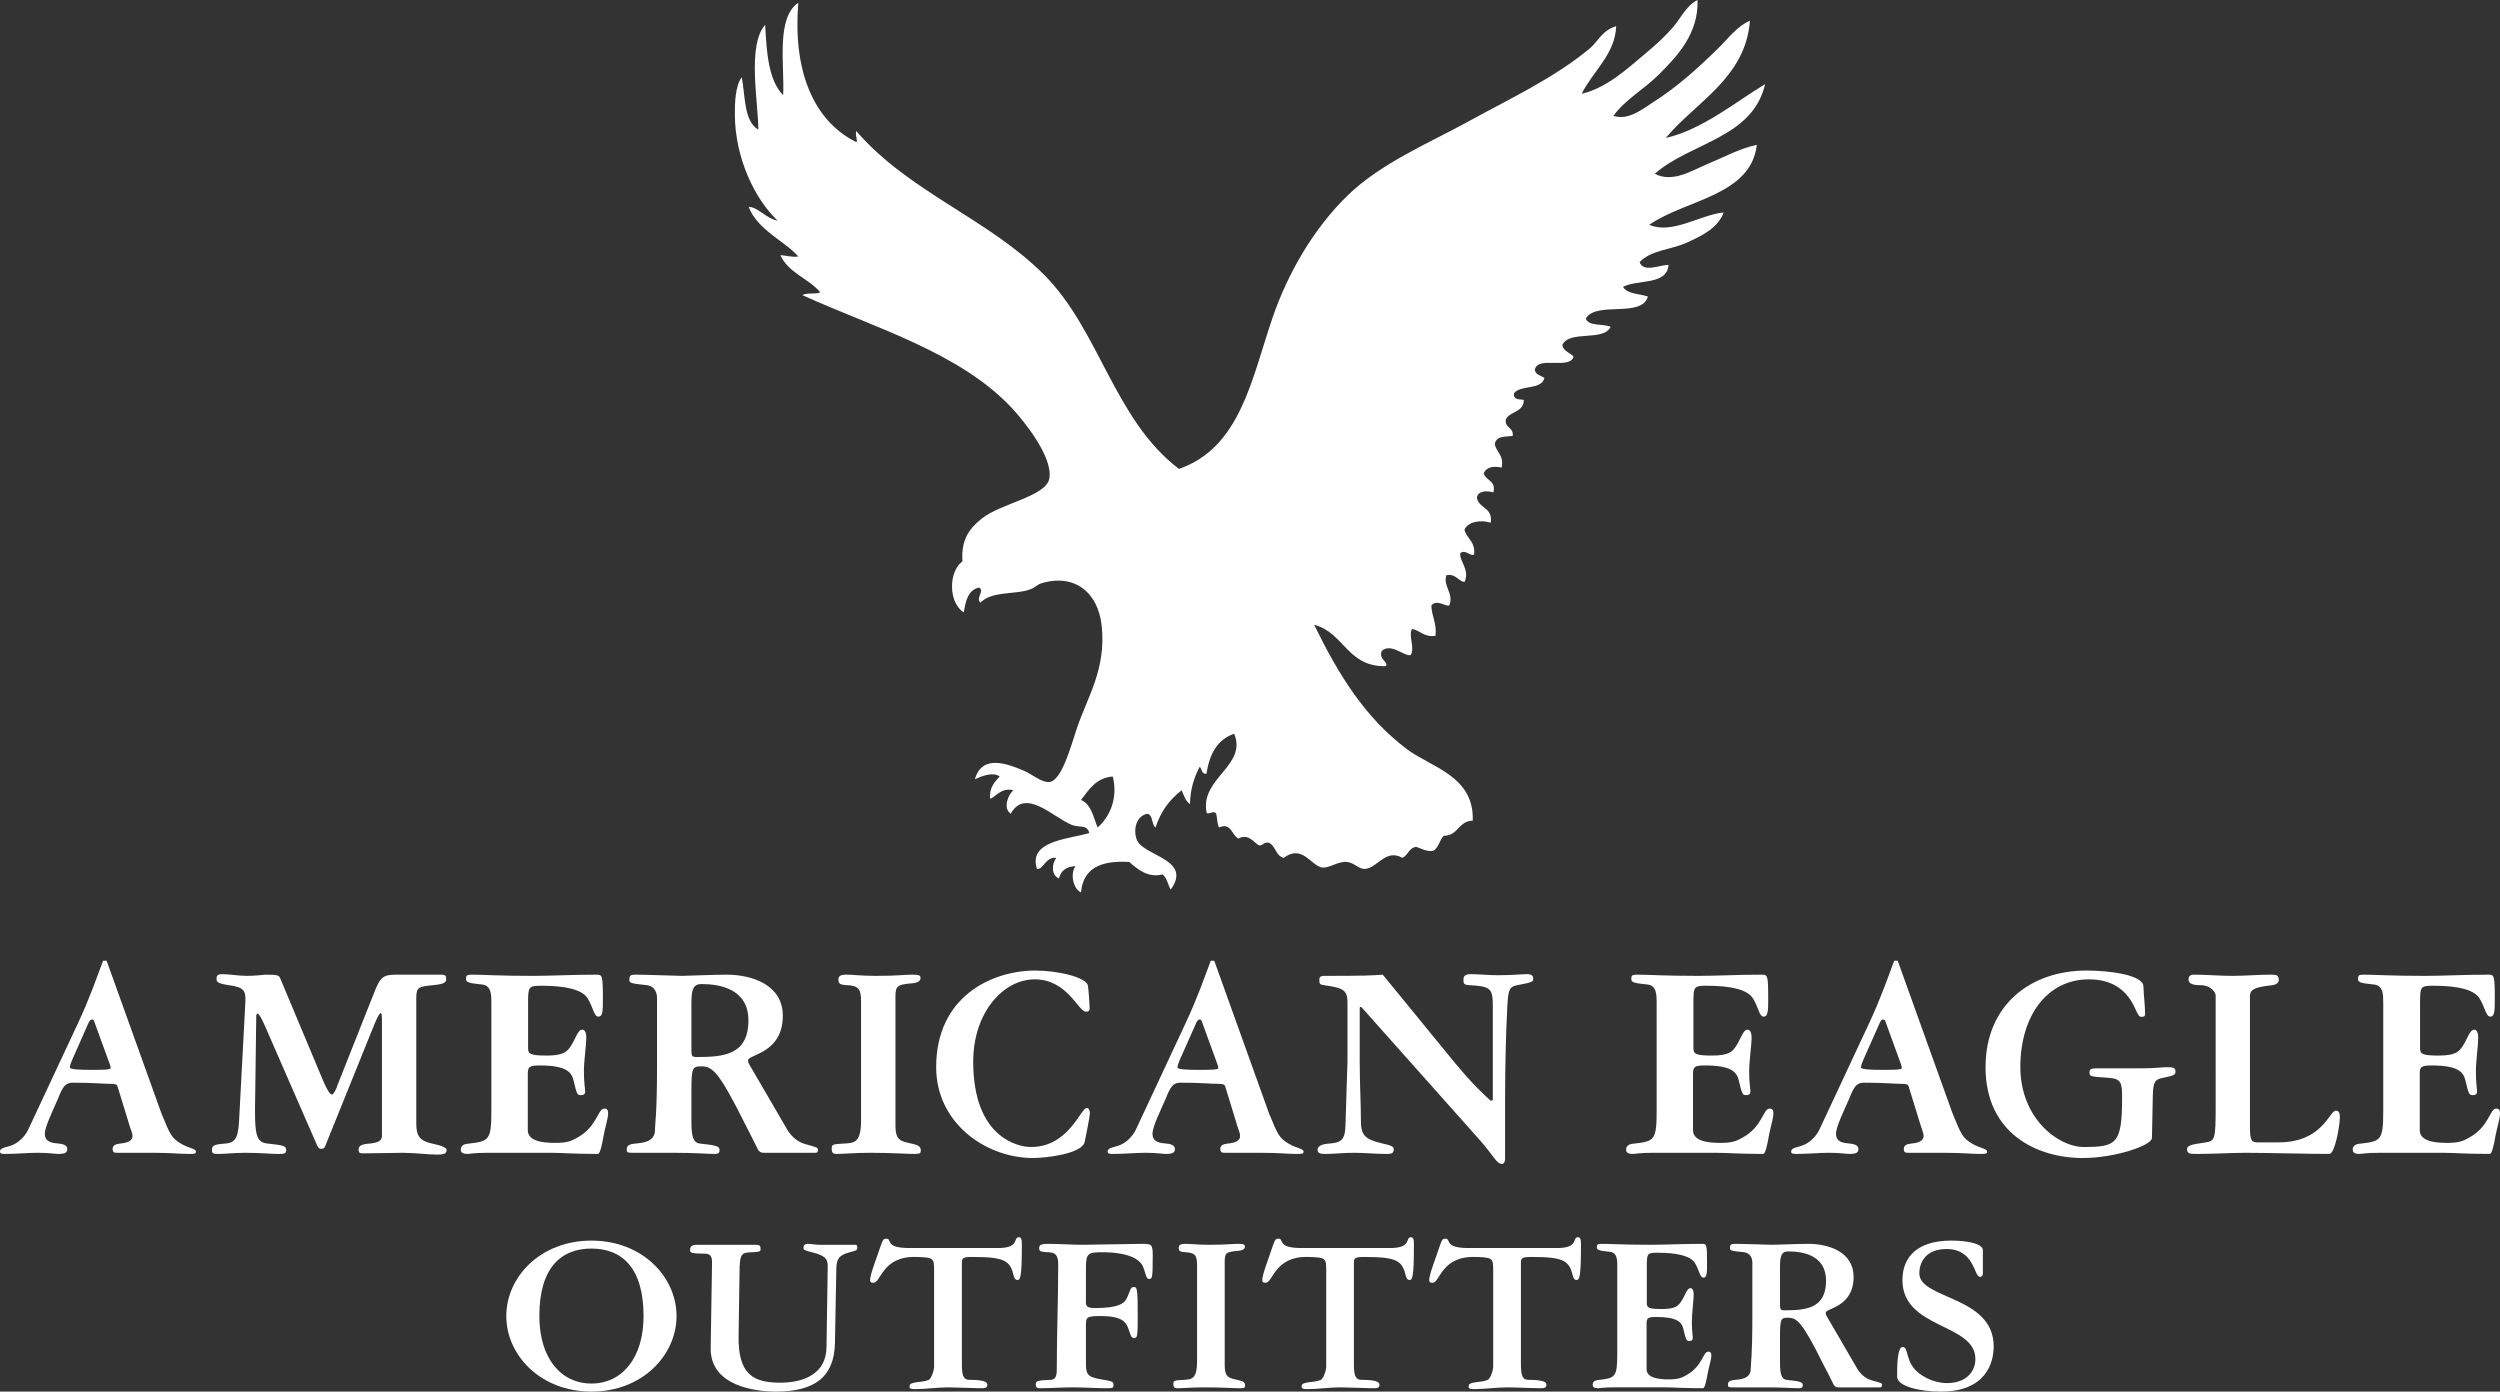 <?xml version="1.0" encoding="utf-8"?>
<!-- Generator: Adobe Illustrator 17.0.2, SVG Export Plug-In . SVG Version: 6.00 Build 0)  -->
<!DOCTYPE svg PUBLIC "-//W3C//DTD SVG 1.1//EN" "http://www.w3.org/Graphics/SVG/1.1/DTD/svg11.dtd">
<svg version="1.1" id="Layer_1" xmlns="http://www.w3.org/2000/svg" xmlns:xlink="http://www.w3.org/1999/xlink" x="0px" y="0px"
	 width="394.293px" height="219.479px" viewBox="53.916 141.021 394.293 219.479"
	 enable-background="new 53.916 141.021 394.293 219.479" xml:space="preserve">
<rect x="53.916" y="141.021" width="394.293" height="219.479" fill="#333333" stroke="none"/>
<g>
	<g>
		<g>
			<path fill="#FFFFFF" d="M79.352,316.555c1.383,3.383,1.565,3.893,3.077,4.822c1.292,0.775,2.387,0.775,2.387,1.283
				c0,0.318-0.188,0.355-1.095,0.355c-1.568,0-2.622-0.18-5.838-0.18h-5.505c-0.414,0-0.696-0.034-0.696-0.631
				c0-0.518,0.424-0.745,1.199-0.828c1.054-0.101,1.936-0.377,1.936-1.196c0-0.46-0.289-1.012-0.476-1.652l-1.869-6.103
				c-0.093-0.333-0.232-0.469-1.237-0.469c-1.149,0-2.671-0.178-5.835-0.178c-1.149,0-1.571,0.594-2.3,2.435
				c-0.821,1.923-2.114,4.535-2.114,5.596c0,1.325,1.065,1.468,2.16,1.568c0.464,0.04,1.383,0.173,1.383,0.867
				c0,0.592-0.414,0.771-1.429,0.771c-0.543,0-1.468-0.18-3.163-0.18c-1.838,0-3.215,0.18-5.234,0.18
				c-0.46,0-0.787-0.037-0.787-0.355c0-0.788,1.288-0.596,2.436-1.283c0.92-0.548,1.606-1.346,2.02-2.208l7.853-16.791
				c1.792-3.821,2.895-7.035,3.947-9.831h0.559L79.352,316.555L79.352,316.555L79.352,316.555z M68.744,302.036
				c-0.084-0.22-0.27-0.22-0.367-0.22c-0.182,0-0.4,0.278-0.55,0.642l-2.515,5.694c-0.189,0.452-0.378,0.879-0.378,1.232
				c0,0.323,1.796,0.372,3.31,0.372c1.787,0,3.12,0,3.12-0.278c0-0.18-0.045-0.362-0.091-0.5L68.744,302.036L68.744,302.036z"/>
			<path fill="#FFFFFF" d="M104.932,311.592c0.452,1.057,1,2.061,1.334,2.061c0.412,0,1.19-2.2,0.723-1.096l5.97-15.057
				c0.877-2.217,1.287-2.758,3.354-2.758h7.064c0.834,0,0.914,0.19,0.914,0.684c0,0.469-0.174,0.796-2.051,0.973
				c-2.298,0.221-2.669,0.314-2.669,2.013v19.822c0,1.947,0.552,2.723,2.48,3.144c1.561,0.31,2.301,0.688,2.301,0.962
				c0,0.585-0.236,0.78-1.568,0.78c-1.155,0-3.673-0.283-5.325-0.283c-1.749,0-3.905,0.088-6.243,0.088
				c-0.553,0-0.734-0.035-0.734-0.631c0-0.605,0.542-0.833,1.79-0.916c1.653-0.15,1.882-0.692,1.882-1.244v-18.097
				c0-0.916-0.056-1.233-0.183-1.233c-0.239,0-0.687,0.927-1.332,2.569l-7.435,18.408c-0.145,0.372-0.321,0.425-0.647,0.425
				c-0.358,0-0.513-0.232-0.777-0.876l-7.904-18.104c-0.364-0.847-1.039-2.326-1.324-2.326c-0.223,0-0.223,0.265-0.223,0.458
				l-0.193,14.543c-0.047,4.511,0.415,5.295,1.979,5.478c2.519,0.267,2.935,0.361,2.935,1.047c0,0.592-0.367,0.592-1.425,0.592
				c-0.871,0-2.665-0.18-5.006-0.18c-2.017,0-3.068,0.18-4.228,0.18c-0.773,0-1.048-0.037-1.048-0.592
				c0-0.685,0.174-0.911,2.113-1.047c1.237-0.101,2.018-0.504,2.158-3.44l1.004-18.958c0.095-1.765-0.316-2.268-2.617-2.581
				c-1.827-0.282-1.934-0.504-1.934-1.056c0-0.41,0.106-0.685,0.976-0.685c0.774,0,2.616,0.274,3.811,0.274
				c1.474,0,2.614-0.19,3.075-0.19c1.839,0,1.965,0.129,2.166,0.541L104.932,311.592L104.932,311.592z"/>
			<path fill="#FFFFFF" d="M131.411,299.061c0-1.113,0-2.623-1.465-2.765c-2.338-0.228-2.529-0.401-2.529-0.907
				c0-0.562,0.191-0.646,0.924-0.646c1.976,0,4.044,0.19,9.642,0.19c2.936,0,6.052-0.19,9.997-0.19c0.931,0,1.021,0.085,1.021,3.814
				c0,1.737,0,2.8-0.688,2.8c-0.743,0-0.782-1.334-1.7-2.853c-0.826-1.383-3.397-2.016-7.294-2.016
				c-2.017,0-2.115,0.131-2.115,2.662v7.12c0,0.916,0.186,1.233,2.936,1.233c2.615,0,3.225-0.596,3.811-1.512
				c0.732-1.107,1.104-2.576,1.783-2.576c0.701,0,0.649,1.2,0.649,1.336c0,1.065-0.375,3.527-0.375,5.278
				c0,1.882,0.202,2.715,0.202,3.083c0,0.404-0.145,0.63-0.699,0.63c-0.546,0-0.64-0.17-1.139-2.34
				c-0.335-1.373-1.29-2.341-5.332-2.341c-1.695,0-1.881,0.236-1.881,1.386v8.817c0,1.691,2.202,2.011,4.316,2.011
				c1.929,0,2.561-0.32,3.49-0.829c3.205-1.782,3.205-4.585,4.265-4.585c0.593,0,0.593,0.451,0.593,0.868
				c0,0.643-0.552,2.438-0.73,3.547c-0.181,0.999-0.509,2.738-0.874,2.738c-3.936,0-5.692-0.18-7.471-0.18h-9.833
				c-2.254,0-2.899,0.18-3.269,0.18c-0.588,0-1.056-0.127-1.056-0.677c0-0.922,1.019-0.922,1.377-0.962
				c3.034-0.377,3.445-0.504,3.445-5.096v-17.218H131.411z"/>
			<path fill="#FFFFFF" d="M157.542,298.46c0-1.376-0.787-1.972-1.613-2.062c-2.616-0.282-2.751-0.331-2.751-0.876
				c0-0.651,0.228-0.78,0.904-0.78c1.997,0,6.484,0.19,7.358,0.19c0.735,0,5.099-0.19,7.065-0.19c4.043,0,8.874,1.612,8.874,6.478
				c0,5.966-5.479,6.106-5.479,7.022c0,0.362,0.141,0.594,0.422,1.057l5.779,9.922c0.785,1.279,1.841,1.974,2.806,2.239
				c1.827,0.513,2.022,0.55,2.022,0.879c0,0.365-0.052,0.497-0.459,0.497h-8.134c-0.319,0-0.677-0.132-0.861-0.497
				c-0.84-1.712-1.75-3.439-2.027-3.999c-4.225-8.496-5.233-9.135-6.927-9.135c-1.381,0-1.555,0.18-1.555,3.807v5.092
				c0,2.344,0.403,3.173,1.312,3.273c2.68,0.267,3.124,0.458,3.124,1.006c0,0.506-0.228,0.633-0.735,0.633
				c-1.608,0-2.563-0.18-6.604-0.18h-6.294c-0.861,0-1.006-0.034-1.006-0.543c0-0.605,0.415-0.833,1.422-0.916
				c0.879-0.101,3.028-0.183,3.028-2.111c0-0.926,0.329-2.445,0.329-10.234L157.542,298.46L157.542,298.46L157.542,298.46z
				 M162.965,306.76c0,0.885,0.216,0.97,0.812,0.97c4.083,0,8.177-0.226,8.177-5.77c0-4.971-4.503-5.737-7.404-5.737
				c-1.413,0-1.586,1.055-1.586,3.153v7.384H162.965z"/>
			<path fill="#FFFFFF" d="M189.72,298.979c0-1.895-0.321-2.491-2.2-2.581c-1.149-0.044-1.374-0.282-1.374-0.833
				c0-0.554,0.225-0.823,1.289-0.823c1.096,0,2.337,0.19,4.59,0.19c3.716,0,4.263-0.19,5.787-0.19c1.106,0,1.284,0.129,1.284,0.541
				c0,0.432-0.368,0.754-1.426,0.833c-2.328,0.18-2.524,0.464-2.524,2.21v20.202c0,2.375,0.826,2.472,2.484,2.849
				c0.958,0.217,1.512,0.361,1.512,1.096c0,0.416-0.085,0.543-1.058,0.543c-1.247,0-3.536-0.18-6.876-0.18
				c-2.636,0-4.049,0.18-5.331,0.18c-0.706,0-0.784-0.311-0.784-0.863c0-0.64,0.186-0.692,2.021-0.775
				c1.559-0.101,2.606-0.15,2.606-3.63V298.979L189.72,298.979z"/>
			<path fill="#FFFFFF" d="M201.566,309.34c0-11.199,8.815-15.246,15.659-15.246c3.533,0,8.064,1.064,8.278,2.395
				c0.097,0.596,0.272,3.119,0.272,3.534c0,0.335-0.085,0.559-0.582,0.559c-1.219,0-2.919-5.101-8.099-5.101
				c-4.895,0-9.686,5.177-9.686,12.987c0,11.889,6.977,13.457,9.113,13.457c5.975,0,7.81-6.154,8.803-6.154
				c0.317,0,0.49,0.423,0.49,0.784c0,0.495-0.622,3.626-0.828,4.579c-0.435,1.882-6.15,2.526-8.153,2.526
				C209.41,323.66,201.566,318.16,201.566,309.34L201.566,309.34z"/>
			<path fill="#FFFFFF" d="M254.041,316.555c1.387,3.383,1.57,3.893,3.088,4.822c1.273,0.775,2.383,0.775,2.383,1.283
				c0,0.318-0.182,0.355-1.109,0.355c-1.557,0-2.605-0.18-5.826-0.18h-5.501c-0.417,0-0.693-0.034-0.693-0.631
				c0-0.518,0.404-0.745,1.196-0.828c1.05-0.101,1.927-0.377,1.927-1.196c0-0.46-0.279-1.012-0.466-1.652l-1.87-6.103
				c-0.094-0.333-0.251-0.469-1.246-0.469c-1.157,0-2.664-0.178-5.833-0.178c-1.132,0-1.558,0.594-2.284,2.435
				c-0.845,1.923-2.123,4.535-2.123,5.596c0,1.325,1.065,1.468,2.161,1.568c0.458,0.04,1.375,0.173,1.375,0.867
				c0,0.592-0.413,0.771-1.413,0.771c-0.555,0-1.479-0.18-3.184-0.18c-1.821,0-3.213,0.18-5.225,0.18
				c-0.468,0-0.788-0.037-0.788-0.355c0-0.788,1.285-0.596,2.437-1.283c0.92-0.548,1.605-1.346,2.02-2.208l7.843-16.791
				c1.796-3.821,2.908-7.035,3.964-9.831h0.551L254.041,316.555L254.041,316.555L254.041,316.555z M243.435,302.036
				c-0.084-0.22-0.268-0.22-0.358-0.22c-0.176,0-0.412,0.278-0.544,0.642L240,308.152c-0.182,0.452-0.374,0.879-0.374,1.232
				c0,0.323,1.799,0.372,3.304,0.372c1.801,0,3.13,0,3.13-0.278c0-0.18-0.044-0.362-0.101-0.5L243.435,302.036L243.435,302.036z"/>
			<path fill="#FFFFFF" d="M266.441,299.284c0-2.107-0.541-2.424-3.707-2.886c-0.65-0.103-0.738-0.177-0.738-0.833
				c0-0.312,0.088-0.633,0.738-0.633c6.514,0,7.518-0.062,9.268-0.19l11.109,13.586c3.396,4.134,5.01,5.415,5.641,6.058
				c0.189,0.194,0.273,0.238,0.363,0.238c0.141,0,0.244-0.094,0.244-0.19v-14.727c0-2.798-0.334-3.126-3.68-3.308
				c-0.824-0.044-0.955-0.225-0.955-0.791c0-0.544,0.131-0.949,1.186-0.949c1.062,0,2.807,0.169,4.264,0.169
				c2.48,0,3.768-0.169,4.504-0.169c0.738,0,1.051,0.169,1.051,0.73c0,0.46-0.078,0.55-2.516,1.01
				c-1.24,0.221-1.424,0.723-1.559,3.209c-0.236,4.453-0.359,9.641-0.359,14.923v9.13c0,0.74-0.246,0.927-0.52,0.927
				c-0.824,0-1.326-1.339-3.404-3.684l-18.719-21.027c-0.096-0.093-0.285-0.036-0.285,0.1v8.492c0,3.624,0.189,6.518,0.189,9.279
				c0,2.254,0.539,2.969,3.445,3.63c1.279,0.267,1.734,0.495,1.734,0.867c0,0.771-0.455,0.771-1.27,0.771
				c-1.66,0-3.268-0.18-4.975-0.18c-1.92,0-3.111,0.18-4.387,0.18c-0.785,0-1.379,0-1.379-0.677c0-0.504,0.547-0.879,1.875-0.962
				c1.703-0.15,2.48-0.421,2.525-2.947c0.053-2.53,0.314-9.451,0.314-10.003v-9.143H266.441z"/>
		</g>
		<g>
			<path fill="#FFFFFF" d="M315.197,299.061c0-1.113,0-2.623-1.451-2.765c-2.359-0.228-2.543-0.401-2.543-0.907
				c0-0.562,0.184-0.646,0.924-0.646c1.975,0,4.025,0.19,9.648,0.19c2.936,0,6.047-0.19,9.998-0.19c0.93,0,1.02,0.085,1.02,3.814
				c0,1.737,0,2.8-0.697,2.8c-0.734,0-0.779-1.334-1.695-2.853c-0.828-1.383-3.4-2.016-7.307-2.016c-2.01,0-2.096,0.131-2.096,2.662
				v7.12c0,0.916,0.176,1.233,2.924,1.233c2.627,0,3.232-0.596,3.812-1.512c0.728-1.107,1.101-2.576,1.789-2.576
				c0.686,0,0.652,1.2,0.652,1.336c0,1.065-0.383,3.527-0.383,5.278c0,1.882,0.195,2.715,0.195,3.083c0,0.404-0.143,0.63-0.686,0.63
				c-0.555,0-0.65-0.17-1.15-2.34c-0.33-1.373-1.291-2.341-5.328-2.341c-1.699,0-1.891,0.236-1.891,1.386v8.817
				c0,1.691,2.209,2.011,4.324,2.011c1.926,0,2.565-0.32,3.49-0.829c3.209-1.782,3.209-4.585,4.272-4.585
				c0.592,0,0.592,0.451,0.592,0.868c0,0.643-0.555,2.438-0.736,3.547c-0.172,0.999-0.506,2.738-0.865,2.738
				c-3.957,0-5.693-0.18-7.488-0.18h-9.812c-2.258,0-2.9,0.18-3.274,0.18c-0.588,0-1.053-0.127-1.053-0.677
				c0-0.922,1.004-0.922,1.375-0.962c3.031-0.377,3.44-0.504,3.44-5.096L315.197,299.061L315.197,299.061z"/>
			<path fill="#FFFFFF" d="M361.84,316.555c1.383,3.383,1.568,3.893,3.084,4.822c1.283,0.775,2.393,0.775,2.393,1.283
				c0,0.318-0.197,0.355-1.109,0.355c-1.561,0-2.621-0.18-5.82-0.18h-5.52c-0.412,0-0.686-0.034-0.686-0.631
				c0-0.518,0.418-0.745,1.195-0.828c1.058-0.101,1.926-0.377,1.926-1.196c0-0.46-0.268-1.012-0.459-1.652l-1.887-6.103
				c-0.09-0.333-0.227-0.469-1.236-0.469c-1.145,0-2.67-0.178-5.828-0.178c-1.15,0-1.562,0.594-2.291,2.435
				c-0.832,1.923-2.117,4.535-2.117,5.596c0,1.325,1.059,1.468,2.16,1.568c0.457,0.04,1.377,0.173,1.377,0.867
				c0,0.592-0.416,0.771-1.42,0.771c-0.559,0-1.475-0.18-3.166-0.18c-1.838,0-3.219,0.18-5.248,0.18
				c-0.445,0-0.775-0.037-0.775-0.355c0-0.788,1.281-0.596,2.438-1.283c0.91-0.548,1.607-1.346,2.02-2.208l7.85-16.791
				c1.787-3.821,2.891-7.035,3.943-9.831h0.555L361.84,316.555L361.84,316.555L361.84,316.555z M351.252,302.036
				c-0.1-0.22-0.283-0.22-0.373-0.22c-0.186,0-0.422,0.278-0.543,0.642l-2.535,5.694c-0.186,0.452-0.373,0.879-0.373,1.232
				c0,0.323,1.795,0.372,3.32,0.372c1.781,0,3.111,0,3.111-0.278c0-0.18-0.047-0.362-0.088-0.5L351.252,302.036L351.252,302.036z"/>
			<path fill="#FFFFFF" d="M393.316,320.5c-0.039,1.188-5.84,3.16-10.902,3.16c-7.4,0-15.344-3.988-15.344-14.32
				c0-9.823,7.1-15.246,15.916-15.246c3.535,0,8.945,0.648,8.988,2.525c0.039,1.471,0.26,2.897,0.26,4.36
				c0,0.294-0.176,0.416-0.521,0.416c-0.4,0-0.484-0.091-1.102-1.42c-1.215-2.699-3.439-4.495-7.229-4.495
				c-6.645,0-10.824,5.824-10.824,13.818c0,8.075,5.924,12.626,10.025,12.626c5.15,0,6.025-0.508,6.025-7.795
				c0-2.352-0.123-2.993-2.223-3.124c-2.881-0.185-2.92-0.239-2.92-0.837c0-0.502,0.221-0.651,1.088-0.651h7.115
				c1.822,0,3.264-0.178,4.014-0.178c0.789,0,1.348,0,1.348,0.69c0,0.458-0.172,0.642-1.916,0.976
				c-1.264,0.212-1.623,0.586-1.662,2.834L393.316,320.5L393.316,320.5z"/>
			<path fill="#FFFFFF" d="M403.363,298c0-0.366-0.652-1.602-2.449-1.602c-1.594,0-1.83-0.46-1.83-0.918
				c0-0.511,0.289-0.738,0.822-0.738c2.029,0,4.045,0.19,6.078,0.19c2.014,0,4.027-0.19,6.047-0.19c0.965,0,1.289,0.085,1.289,0.865
				c0,0.331-0.289,0.689-1.01,0.791c-2.299,0.271-3.539,0.51-3.539,1.691v20.526c0,2.34,0.227,2.578,1.289,2.578h3.221
				c6.979,0,7.988-5.001,9.041-5.001c0.314,0,0.627,0.12,0.627,0.99c0,1.564-0.818,5.832-1.652,5.832
				c-3.557,0-9.955-0.18-13.215-0.18c-2.064,0-5.041,0.18-7.576,0.18c-1.186,0-1.652,0-1.652-0.771c0-0.731,1.432-0.784,2.951-1.05
				c1.412-0.238,1.559-0.479,1.559-5.522V298H403.363z"/>
			<path fill="#FFFFFF" d="M429.793,299.061c0-1.113,0-2.623-1.463-2.765c-2.342-0.228-2.523-0.401-2.523-0.907
				c0-0.562,0.182-0.646,0.916-0.646c1.973,0,4.053,0.19,9.652,0.19c2.928,0,6.055-0.19,9.996-0.19c0.92,0,1.016,0.085,1.016,3.814
				c0,1.737,0,2.8-0.689,2.8c-0.73,0-0.785-1.334-1.711-2.853c-0.824-1.383-3.385-2.016-7.281-2.016
				c-2.02,0-2.107,0.131-2.107,2.662v7.12c0,0.916,0.178,1.233,2.93,1.233c2.613,0,3.213-0.596,3.803-1.512
				c0.734-1.107,1.113-2.576,1.799-2.576c0.678,0,0.643,1.2,0.643,1.336c0,1.065-0.365,3.527-0.365,5.278
				c0,1.882,0.178,2.715,0.178,3.083c0,0.404-0.137,0.63-0.701,0.63c-0.539,0-0.625-0.17-1.137-2.34
				c-0.316-1.373-1.287-2.341-5.315-2.341c-1.715,0-1.883,0.236-1.883,1.386v8.817c0,1.691,2.201,2.011,4.305,2.011
				c1.938,0,2.576-0.32,3.49-0.829c3.217-1.782,3.217-4.585,4.275-4.585c0.588,0,0.588,0.451,0.588,0.868
				c0,0.643-0.539,2.438-0.732,3.547c-0.184,0.999-0.504,2.738-0.871,2.738c-3.945,0-5.695-0.18-7.473-0.18h-9.834
				c-2.25,0-2.9,0.18-3.254,0.18c-0.602,0-1.065-0.127-1.065-0.677c0-0.922,1.01-0.922,1.381-0.962
				c3.033-0.377,3.434-0.504,3.434-5.096v-17.218H429.793z"/>
		</g>
	</g>
	<g>
		<path fill="#FFFFFF" d="M147.198,336.685c8.057,0,13.42,5.752,13.42,11.901c0,6.146-5.364,11.914-13.42,11.914
			c-8.058,0-13.431-5.769-13.431-11.914C133.767,342.436,139.14,336.685,147.198,336.685L147.198,336.685L147.198,336.685z
			 M147.198,359.229c4.8,0,8.219-3.992,8.219-10.644c0-7.624-3.419-10.643-8.219-10.643c-4.807,0-8.217,3.02-8.217,10.643
			C138.98,355.237,142.391,359.229,147.198,359.229L147.198,359.229z"/>
		<path fill="#FFFFFF" d="M166.214,340.418c0.039-1.124-0.141-1.672-1.14-1.672c-2.29,0-2.322-0.186-2.322-0.631
			c0-0.736,0.623-0.771,1.292-0.771h9.053c0.677,0,0.773,0.182,0.773,0.668c0,0.377-0.095,0.444-1.252,0.509
			c-1.808,0.039-2.041,0.152-2.067,3.304l-0.147,9.863c-0.115,6.22,2.437,7.405,6.589,7.405c3.687,0,7.211-1.406,7.276-5.543
			l0.189-12.466c0.044-1.367-0.115-1.966-2.484-2.563c-1.139-0.281-1.335-0.362-1.335-0.694c0-0.373,0.161-0.629,0.716-0.629
			c0.517,0,1.17,0.146,1.771,0.146h5.7c0.299,0,0.299,0.265,0.299,0.412c0,0.446-0.082,0.483-1.194,0.765
			c-1.582,0.455-2.07,0.891-2.11,2.563l-0.22,11.788c-0.114,5.259-3.137,7.627-9.316,7.627c-3.069,0-10.398-0.795-10.283-6.914
			L166.214,340.418L166.214,340.418z"/>
		<path fill="#FFFFFF" d="M211.306,337.859c3.545,0,2.324-1.705,3.324-1.705c0.297,0,0.449,0.23,0.449,1.044
			c0,5.323-0.228,5.697-0.713,5.697c-0.281,0-0.436-0.23-0.551-0.591c-0.553-2.373-1.289-3.039-6.437-3.039
			c-1.551,0-1.759,0.147-1.759,0.893v15.907c0,1.797,0.177,2.584,1.22,2.584c2.171,0,2.794,0.293,2.794,0.772
			c0,0.528-0.369,0.548-1.066,0.548c-1.142,0-3.879-0.138-5.027-0.138c-1.776,0-3.589,0.28-5.364,0.28
			c-0.748,0-0.816-0.162-0.816-0.469c0-0.811,1.923-0.486,3.033-0.994c0.415-0.189,0.846-1.478,0.846-2.108v-15.128
			c0-2.001-0.066-2.064-2.847-2.148c-5.355-0.146-5.508,4.073-6.729,4.073c-0.436,0-0.517-0.19-0.517-0.416
			c0-0.923,0.99-3.357,1.664-5.397c0.335-0.994,0.482-1.142,0.898-1.142c0.99,0-0.388,1.475,3.614,1.475h13.984V337.859z"/>
		<path fill="#FFFFFF" d="M225.185,346.41c0,0.666,0.259,0.911,1.471,0.911c3.663,0,4.545-0.733,4.916-1.43
			c0.553-1.071,0.602-1.891,1.117-1.891c0.549,0,0.667,0.074,0.667,4.557c0,3.372-0.053,3.499-0.64,3.499
			c-0.406,0-0.543-0.657-0.809-1.402c-0.365-1.059-0.927-2.068-4.396-2.068c-2.149,0-2.326,0.148-2.326,1.369v6.168
			c0,1.898,0.468,2.148,2.875,2.526c1.407,0.214,1.474,0.398,1.474,0.772c0,0.48-0.102,0.548-0.996,0.548
			c-1.805,0-3.582-0.138-5.393-0.138c-1.74,0-3.517,0.138-5.26,0.138c-0.471,0-0.62-0.214-0.62-0.613
			c0-0.523,0.249-0.631,2.323-0.707c0.524-0.035,0.997-0.189,0.997-1.565c0-5.533,0.229-11.123,0.229-16.666
			c0-1.415-0.447-1.857-1.524-1.896c-1.437-0.036-1.477-0.246-1.477-0.662c0-0.515,0.343-0.661,1.409-0.661
			c1.845,0,3.658,0.146,5.33,0.146c2.104,0,7.836-0.146,9.458-0.146c1.455,0,1.71,0.034,1.71,1.739c0,3.769-0.073,3.793-0.629,3.793
			c-0.485,0-0.514-1.282-1.03-2.176c-1.076-1.848-4.702-2.033-6.18-2.033c-2.331,0-2.695,0.109-2.695,2.44L225.185,346.41
			L225.185,346.41z"/>
		<path fill="#FFFFFF" d="M242.713,340.598c0-1.518-0.263-1.998-1.782-2.076c-0.919-0.036-1.108-0.216-1.108-0.662
			c0-0.436,0.189-0.661,1.037-0.661c0.894,0,1.899,0.146,3.693,0.146c3.002,0,3.444-0.146,4.659-0.146
			c0.888,0,1.044,0.107,1.044,0.436c0,0.344-0.299,0.606-1.151,0.672c-1.882,0.151-2.032,0.368-2.032,1.769v16.269
			c0,1.927,0.661,2.009,1.992,2.306c0.784,0.184,1.221,0.293,1.221,0.885c0,0.333-0.069,0.435-0.839,0.435
			c-1.009,0-2.855-0.138-5.555-0.138c-2.109,0-3.264,0.138-4.288,0.138c-0.556,0-0.629-0.265-0.629-0.689
			c0-0.522,0.144-0.555,1.622-0.631c1.256-0.071,2.118-0.114,2.118-2.923v-15.13H242.713z"/>
		<path fill="#FFFFFF" d="M273.14,337.859c3.552,0,2.327-1.705,3.333-1.705c0.283,0,0.444,0.23,0.444,1.044
			c0,5.323-0.226,5.697-0.71,5.697c-0.288,0-0.446-0.23-0.548-0.591c-0.559-2.373-1.303-3.039-6.438-3.039
			c-1.553,0-1.774,0.147-1.774,0.893v15.907c0,1.797,0.186,2.584,1.225,2.584c2.175,0,2.807,0.293,2.807,0.772
			c0,0.528-0.366,0.548-1.067,0.548c-1.152,0-3.891-0.138-5.032-0.138c-1.779,0-3.586,0.28-5.361,0.28
			c-0.74,0-0.819-0.162-0.819-0.469c0-0.811,1.933-0.486,3.034-0.994c0.412-0.189,0.848-1.478,0.848-2.108v-15.128
			c0-2.001-0.067-2.064-2.837-2.148c-5.361-0.146-5.519,4.073-6.732,4.073c-0.451,0-0.517-0.19-0.517-0.416
			c0-0.923,0.996-3.357,1.658-5.397c0.332-0.994,0.483-1.142,0.887-1.142c0.999,0-0.372,1.475,3.62,1.475h13.979V337.859z"/>
		<path fill="#FFFFFF" d="M299.475,337.859c3.559,0,2.331-1.705,3.333-1.705c0.293,0,0.456,0.23,0.456,1.044
			c0,5.323-0.23,5.697-0.722,5.697c-0.3,0-0.44-0.23-0.543-0.591c-0.56-2.373-1.299-3.039-6.439-3.039
			c-1.565,0-1.77,0.147-1.77,0.893v15.907c0,1.797,0.177,2.584,1.215,2.584c2.176,0,2.809,0.293,2.809,0.772
			c0,0.528-0.373,0.548-1.079,0.548c-1.147,0-3.876-0.138-5.026-0.138c-1.766,0-3.571,0.28-5.36,0.28
			c-0.736,0-0.809-0.162-0.809-0.469c0-0.811,1.919-0.486,3.022-0.994c0.406-0.189,0.857-1.478,0.857-2.108v-15.128
			c0-2.001-0.083-2.064-2.847-2.148c-5.372-0.146-5.519,4.073-6.734,4.073c-0.435,0-0.509-0.19-0.509-0.416
			c0-0.923,1-3.357,1.661-5.397c0.337-0.994,0.476-1.142,0.892-1.142c0.99,0-0.372,1.475,3.621,1.475h13.972V337.859z"/>
		<path fill="#FFFFFF" d="M308.99,340.677c0-0.9,0-2.116-1.179-2.22c-1.893-0.182-2.044-0.342-2.044-0.744
			c0-0.44,0.15-0.515,0.742-0.515c1.591,0,3.261,0.146,7.765,0.146c2.366,0,4.891-0.146,8.069-0.146
			c0.731,0,0.804,0.074,0.804,3.062c0,1.401,0,2.261-0.554,2.261c-0.588,0-0.622-1.073-1.356-2.298
			c-0.677-1.104-2.745-1.624-5.889-1.624c-1.624,0-1.702,0.107-1.702,2.151v5.729c0,0.742,0.142,0.999,2.365,0.999
			c2.114,0,2.588-0.484,3.074-1.221c0.599-0.882,0.877-2.072,1.439-2.072c0.545,0,0.511,0.971,0.511,1.073
			c0,0.846-0.282,2.846-0.282,4.253c0,1.524,0.146,2.176,0.146,2.48c0,0.334-0.119,0.524-0.559,0.524
			c-0.447,0-0.516-0.162-0.927-1.896c-0.25-1.108-1.035-1.887-4.283-1.887c-1.372,0-1.519,0.191-1.519,1.111v7.102
			c0,1.366,1.779,1.631,3.468,1.631c1.559,0,2.084-0.265,2.813-0.67c2.594-1.446,2.594-3.704,3.44-3.704
			c0.491,0,0.491,0.372,0.491,0.71c0,0.515-0.456,1.949-0.595,2.837c-0.155,0.827-0.413,2.219-0.709,2.219
			c-3.182,0-4.581-0.138-6.027-0.138h-7.902c-1.825,0-2.34,0.138-2.638,0.138c-0.465,0-0.845-0.102-0.845-0.548
			c0-0.735,0.809-0.735,1.099-0.772c2.44-0.297,2.782-0.419,2.782-4.108v-13.863H308.99z"/>
		<path fill="#FFFFFF" d="M330.295,340.196c0-1.116-0.643-1.597-1.304-1.675c-2.103-0.216-2.226-0.246-2.226-0.694
			c0-0.522,0.186-0.629,0.755-0.629c1.587,0,5.213,0.146,5.913,0.146c0.59,0,4.103-0.146,5.69-0.146
			c3.254,0,7.136,1.287,7.136,5.205c0,4.819-4.397,4.918-4.397,5.67c0,0.293,0.113,0.484,0.344,0.853l4.65,7.992
			c0.632,1.023,1.479,1.586,2.268,1.808c1.471,0.396,1.613,0.432,1.613,0.696c0,0.283-0.029,0.41-0.361,0.41h-6.554
			c-0.254,0-0.55-0.127-0.701-0.41c-0.666-1.373-1.396-2.773-1.632-3.209c-3.386-6.847-4.208-7.366-5.58-7.366
			c-1.109,0-1.256,0.147-1.256,3.083v4.097c0,1.882,0.338,2.552,1.067,2.623c2.143,0.214,2.525,0.369,2.525,0.817
			c0,0.4-0.19,0.503-0.598,0.503c-1.304,0-2.079-0.138-5.328-0.138h-5.061c-0.705,0-0.818-0.037-0.818-0.455
			c0-0.47,0.324-0.651,1.152-0.728c0.707-0.071,2.44-0.146,2.44-1.702c0-0.734,0.261-1.955,0.261-8.243v-8.508H330.295
			L330.295,340.196z M334.654,346.901c0,0.696,0.186,0.775,0.661,0.775c3.29,0,6.602-0.197,6.602-4.671
			c0-4.003-3.63-4.616-5.968-4.616c-1.148,0-1.295,0.842-1.295,2.537V346.901L334.654,346.901z"/>
		<path fill="#FFFFFF" d="M366.648,341.825c0,0.4-0.145,0.578-0.469,0.578c-0.938,0-0.823-4.391-5.258-4.391
			c-3.324,0-4.293,2.146-4.293,3.845c0,4.104,11.727,3.52,11.727,11.518c0,2.612-1.26,7.125-8.326,7.125
			c-3.216,0-6.909-0.795-6.909-2.368c0-1.67,0.034-4.669,0.876-4.669c0.867,0,0.49,1.774,1.786,3.376
			c0.887,1.103,2.955,2.318,5.216,2.318c3.104,0,4.47-1.882,4.47-3.804c0-5.654-11.505-4.699-11.505-12.431
			c0-3.773,2.482-6.238,7.699-6.238c2.664,0,4.986,0.514,4.986,1.518L366.648,341.825L366.648,341.825z"/>
	</g>
	<g>
		<path fill="#FFFFFF" d="M170.904,153.203c0.58,3.044,0.323,6.928,2.609,8.267c0.02-4.214-1.802-13.346,1.088-16.533
			c0.219,4.422,0.53,8.753,2.828,11.094c0.262-4.588-1.176-12.195,2.393-14.573c-0.862,10.504,2.233,18.547,9.136,21.969
			c0.312-0.049-0.203-1.083,0-1.74c8.362,9.666,20.703,13.744,29.583,22.622c8.826,8.825,11.044,22.845,21.316,30.669
			c9.716-3.373,11.445-14.186,14.79-23.927c2.434-7.074,6.484-13.992,11.748-19.142c5.258-5.146,12.877-8.3,19.141-11.747
			c6.469-3.559,13.504-6.83,19.145-11.527c1.25-1.044,1.959-2.87,4.131-3.481c-0.127,4.377-3.715,7.158-5.438,10.66
			c3.941-0.943,7.027-3.812,10.006-6.309c1.572-1.319,3.02-2.602,4.35-4.133c1.262-1.452,2.092-3.417,3.916-4.351
			c0.176,5.272-3.127,8.783-6.09,11.746c-2.293,2.293-5.318,3.958-7.18,6.527c2.389,0.768,4.576-1.068,6.308-2.175
			c3.805-2.431,6.996-5.321,10.225-8.482c1.57-1.538,2.998-3.499,5-4.351c-0.68,9.034-8.52,12.793-13.268,18.489
			c5.754-1.284,11.25-5.858,15.664-8.482c-1.975,8.539-11.828,9.2-17.402,14.138c2.834,1.479,5.863-0.53,8.266-1.523
			c2.664-1.102,5.129-2.479,7.83-3.044c-0.932,8.058-11.248,8.616-16.969,12.615c3.627,1.551,7.936-1.552,11.748-1.959
			c-0.94,2.499-3.455,3.697-5.873,4.787c-2.492,1.121-5.57,1.15-7.395,3.046c0.576,1.71,3.137,0.459,4.565,0.434
			c-0.256,3.295-4.861,2.244-7.178,3.48c0.656,1.159,2.574,1.052,3.918,1.523c-0.977,3.447-8.189,0.656-9.791,3.481
			c0.473,1.268,2.732,0.748,3.918,1.303c-1.135,2.347-6.486,0.479-7.613,2.83c0.022,1.071,1.824,1.5,1.738,1.958
			c-0.734,1.948-5.609-0.243-6.09,1.958c0.1,0.841,0.975,0.91,1.522,1.305c-0.445,1.944-3.721,1.063-4.785,2.392
			c-0.27,1.26,1.305,0.919,1.523,1.088c0.002,1.962-2.164,1.752-2.826,3.045c-0.215,1.444,1.252,1.21,1.086,2.61
			c-0.994,0.206-2.586-0.132-2.828,1.305c0.256,1.34,1.465,1.725,1.088,3.698c-1.215-0.25-2.357-0.144-2.826,0.87
			c0.268,1.255,1.969,1.076,1.52,3.045c-1.023-0.292-2.465-0.302-2.609,0.871c0.336,1.695,2.572,1.489,2.176,3.915
			c-1.637-0.525-3.586-0.133-4.131,1.088c0.348,1.465,1.754,1.871,1.522,3.914c-0.582,0.421-1.297-0.866-2.174-0.218
			c-0.246,1.167,1.578,2.672,0.652,4.569c-1.103-0.203-1.293-1.317-2.83-1.088c-0.646,1.642,1.223,2.914,0.434,4.785
			c-0.551,0.218-1.963-1.047-2.826,0c0.045,1.768,0.881,2.745,0.654,4.787c-1.854,0.258-2.359-0.832-3.699-1.089
			c-0.627,1.052,0.506,2.935-0.217,4.133c-1.021,0.24-3.113-1.996-4.568-0.653c-0.51,1.469,1.135,1.64,0.654,2.393
			c-6.103,0.154-6.582-5.311-11.312-6.527c3.934,8.038,8.018,14.589,14.574,19.578c3.766,2.869,10.701,4.222,10.441,11.312
			c-2.272,0.048-2.26,2.379-4.568,2.393c-0.707,0.67-0.793,1.961-1.738,2.393c-1.166,0.074-1.793-0.386-2.613-0.653
			c-1.16,0.145-1.273,1.335-2.172,1.739c-2.643-1.496-3.906,1.578-5.877,1.74c-1.002,0.085-1.602-0.923-2.826-1.087
			c-1.353-0.183-2.818,0.994-3.918,0.87c-1.758-0.199-3.162-3.749-6.088-1.523c-1.309-0.287-1.248-1.941-2.395-2.392
			c-0.793-0.146-0.832,0.471-1.52,0.434c-0.887-0.546-1.678-1.915-3.264-1.087c-1.052-0.592-1.174-2.609-3.046-1.739
			c-0.296-0.575-0.257-1.483-0.435-2.179c-0.376-0.646-1.345,0.314-1.523-0.214c-1.046-5.388,6.47-7.37,4.351-12.4
			c-2.638,0.917-3.911,3.195-4.351,6.309c-0.832,0.104-0.682-0.77-1.088-1.089c-0.844,1.621-1.476,3.455-1.523,5.873
			c-0.699-0.46-0.97-1.349-1.304-2.176c-1.899,1.438-3.319,3.355-4.133,5.875c-0.66-0.5-0.348-1.975-1.306-2.179
			c-2.131,0.509-2.168,3.195-1.521,4.352c1.311,2.353,8.624,2.963,5.22,7.615c-0.444-0.788-0.581-1.884-1.305-2.393
			c-2.267,0.601-3.972-0.855-5.221-1.958c-4.426-0.292-7.298,0.969-7.613,4.785c-1.192-0.46-1.775-2.907-0.87-4.132
			c-1.455,0.067-2.328,0.719-2.61,1.956c-1.24-0.534-1.145-2.253-0.435-3.263c-1.696-0.201-2.058,1.945-3.045,1.74
			c-1.381-4.435,4.811-4.647,8.266-5.655c-0.372-1.426-1.581-0.782-2.827-1.306c-2.971-1.246-7.25-5.854-9.572-1.742
			c-1.269-0.867-0.406-3.045,0.436-3.696c-2.048-0.521-2.939,1.263-3.699,1.309c-0.108-1.779,0.733-2.604,1.524-3.483
			c-1.067-0.78-2.858-0.048-3.915,0.436c1.131-3.867,4.841-2.587,7.83-1.303c1.099,0.469,2.711,1.854,3.915,1.739
			c1.953-0.186,3.399-5.64,4.351-8.485c1.654-4.944,4.615-9.254,3.915-16.097c-0.546-5.331-4.305-8.371-9.572-6.742
			c-0.556,0.171-0.957,0.639-1.522,0.869c-2.433,0.992-6.163,0.227-8.048,2.176c-0.781-0.802,0.757-1.911-0.218-2.393
			c-1.717,0.384-2.107,2.1-2.394,3.915c-2.407-1.463-2.476-6.382-0.216-8.048c-0.212-3.315,0.964-5.084,3.045-6.743
			c3.061-2.44,10.131-3.484,10.658-6.309c0.647-3.465-4.27-9.375-5.873-11.093c-8.251-8.846-21.798-12.708-33.064-17.836
			c0.637-0.454,2.096-0.082,2.827-0.436c-1.85-2.208-5.053-3.066-6.306-5.873c0.958,0.057,1.682,0.346,2.827,0.217
			c-1.994-2.359-6.433-4.153-7.831-7.831c1.396-0.018,2.785,1.852,4.567,2.176c-3.636-3.47-6.721-9.917-6.742-16.751
			C169.81,157.291,169.865,154.571,170.904,153.203z M224.414,267.185c1.624,0.697,1.943,2.699,2.61,4.352
			c1.807-1.559,3.288-4.505,2.393-8.05C226.748,263.718,225.676,265.548,224.414,267.185z"/>
	</g>
</g>
</svg>
